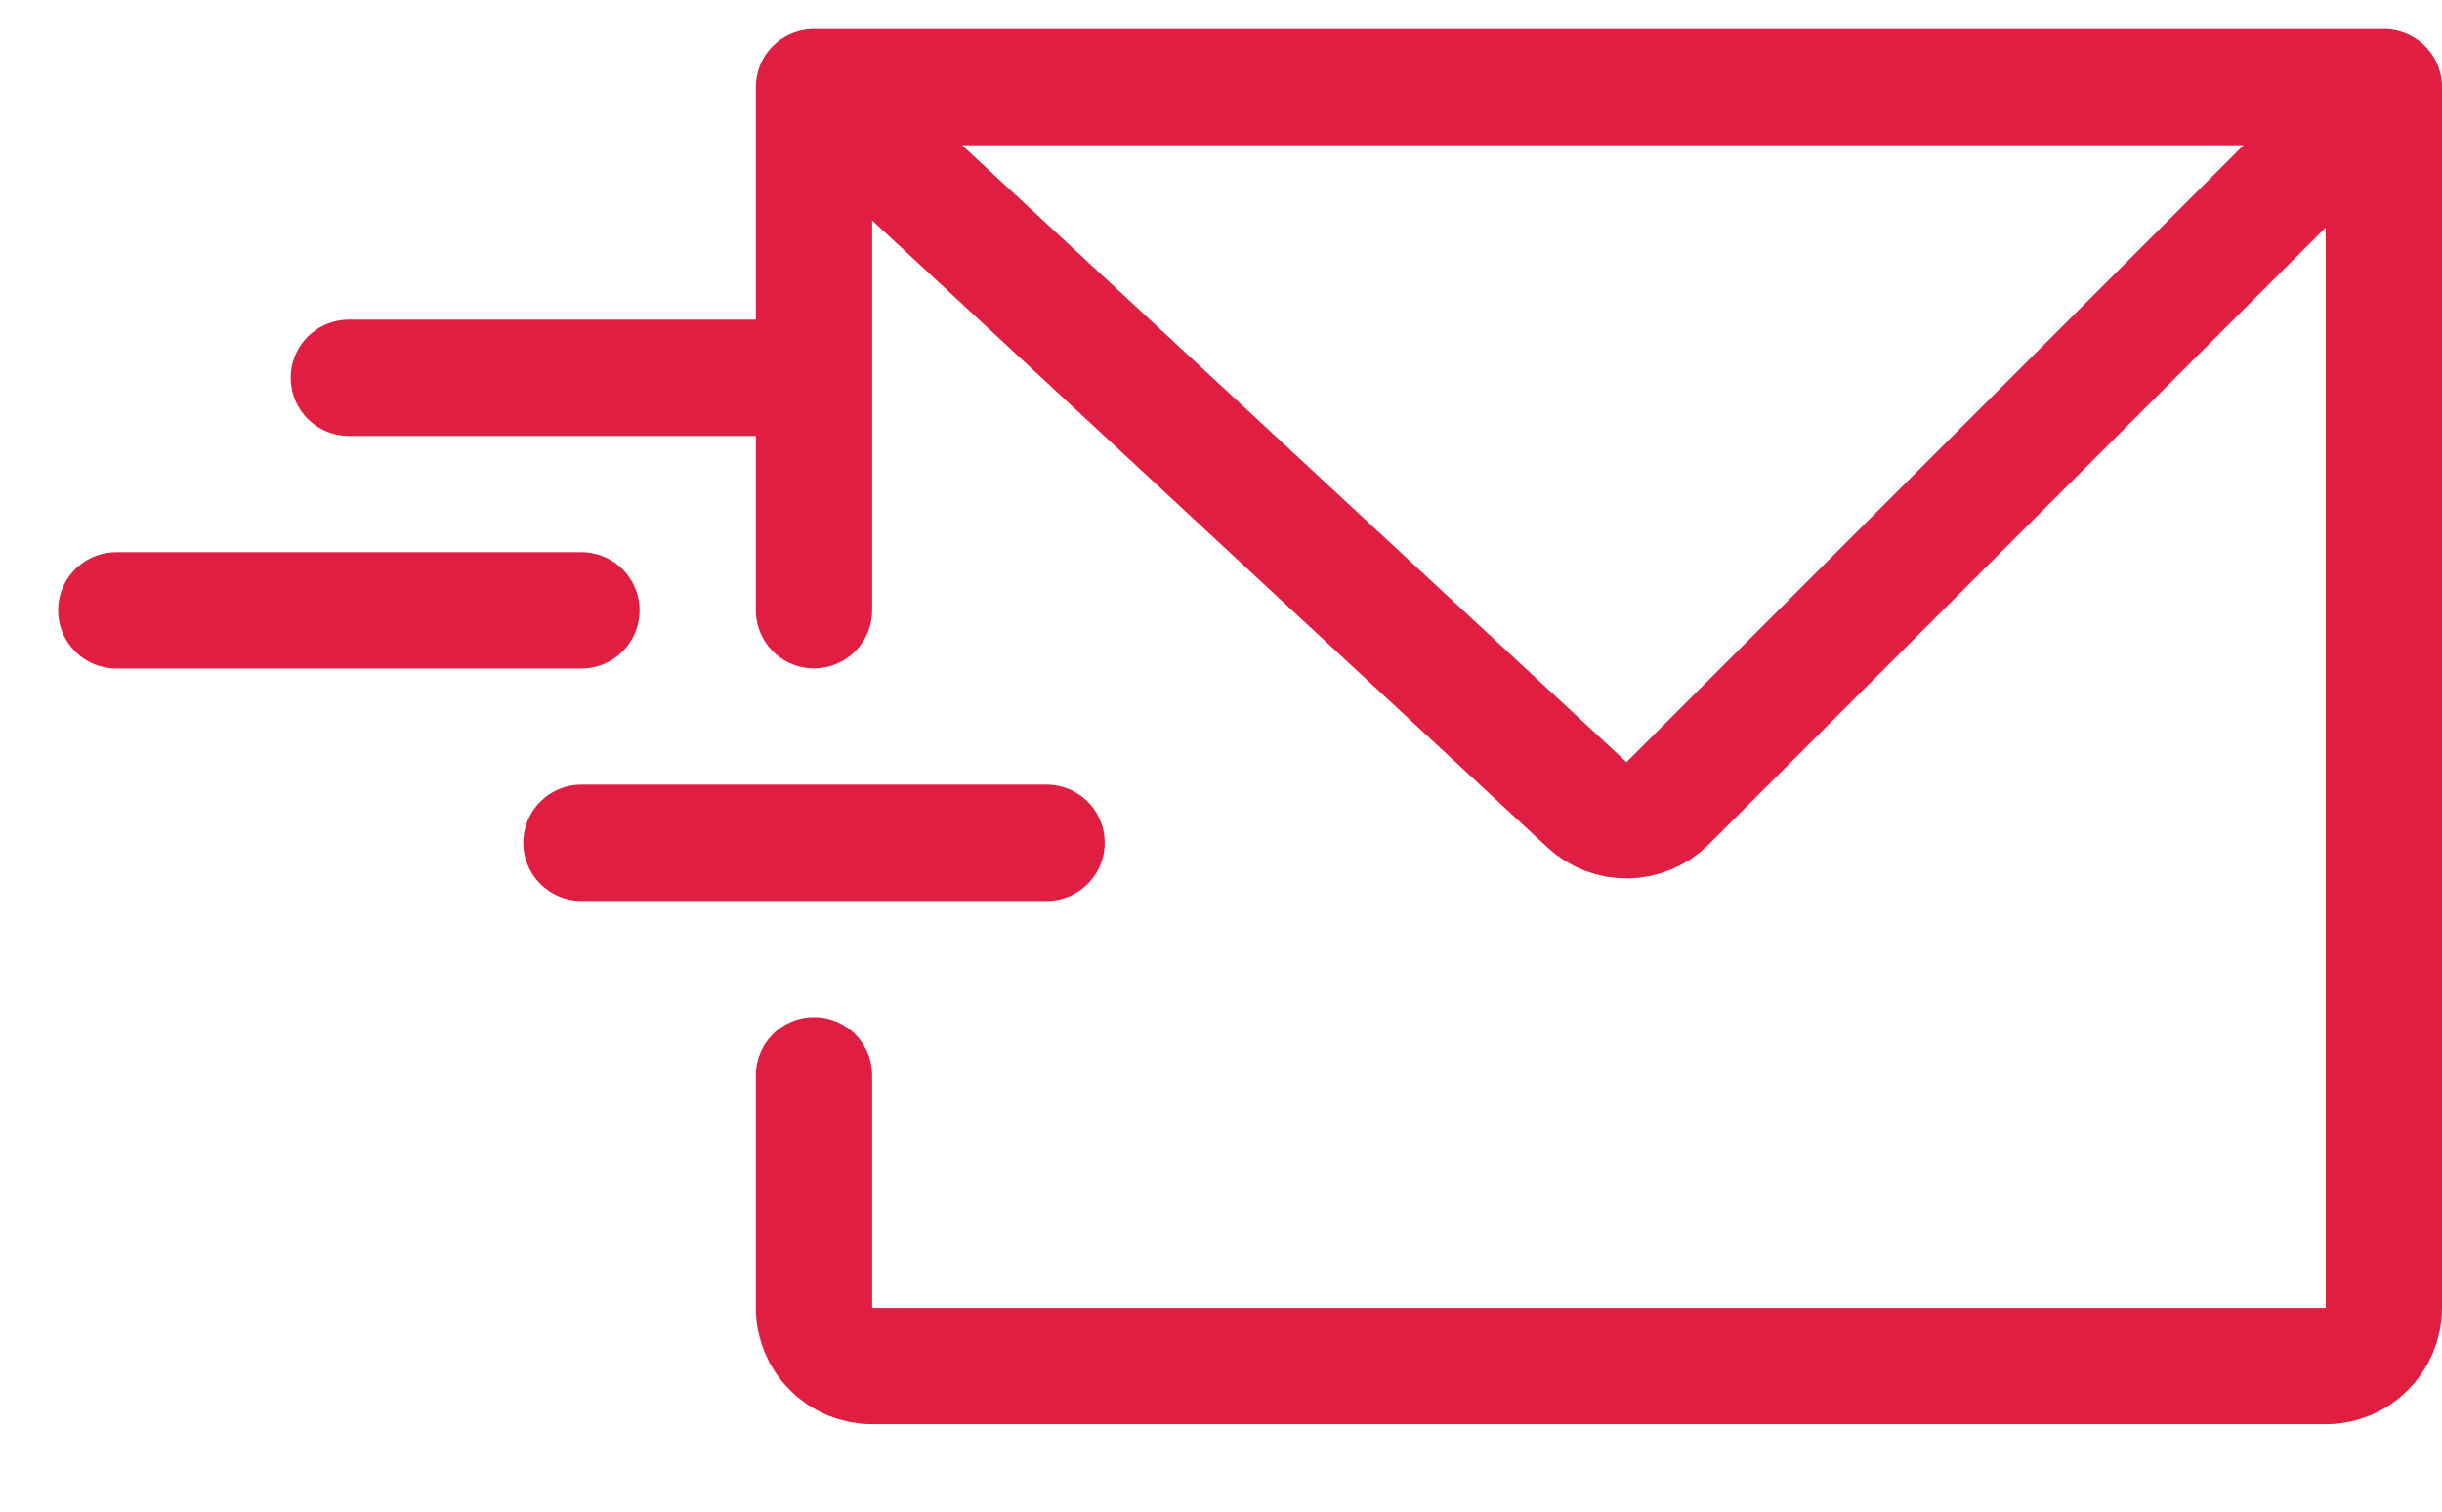 <svg width="21" height="13" viewBox="0 0 21 13" fill="none" xmlns="http://www.w3.org/2000/svg">
<path d="M7 0.749L13.647 6.921C13.844 7.104 14.15 7.098 14.341 6.908L20.5 0.749M7 0.749H20.5M7 0.749V5.248M20.5 0.749V11.248C20.5 11.525 20.276 11.748 20 11.748H7.5C7.224 11.748 7 11.525 7 11.248V9.248M9 7.248H5M5 5.249H1M7 3.249H3" stroke="#DF1E42" stroke-linecap="round" stroke-linejoin="round"/>
</svg>
